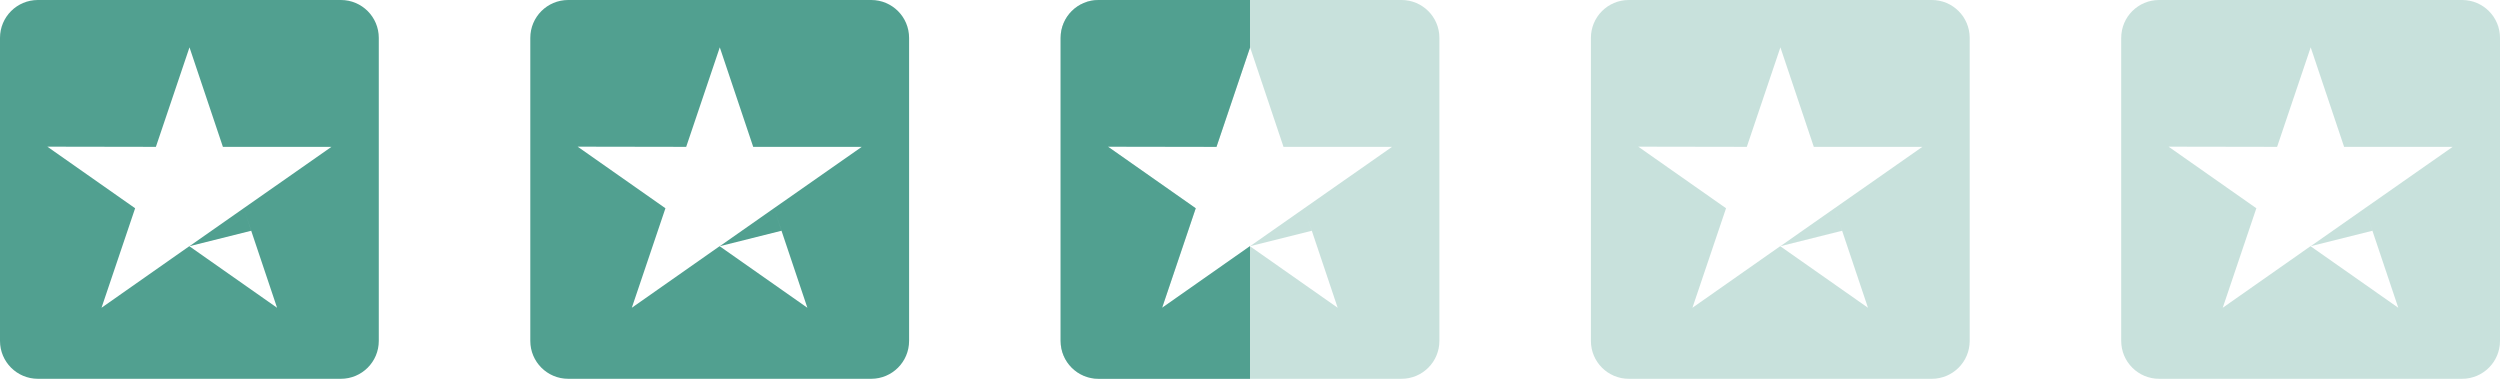 <svg width="132" height="20" viewBox="0 0 132 20" fill="none" xmlns="http://www.w3.org/2000/svg"><path fill-rule="evenodd" clip-rule="evenodd" d="M2 0C0.895 0 0 0.895 0 2V18C0 19.105 0.895 20 2 20H18C19.105 20 20 19.105 20 18V2C20 0.895 19.105 0 18 0H2ZM17.5 7.754H11.769L10.005 2.5L8.231 7.754L2.5 7.744L7.135 10.996L5.36 16.25L9.995 12.999L14.629 16.25L12.865 10.996L17.5 7.754ZM13.262 12.184L12.865 10.996L10.005 12.999L13.262 12.184Z" fill="#51A090"/><path fill-rule="evenodd" clip-rule="evenodd" d="M30 0C28.895 0 28 0.895 28 2V18C28 19.105 28.895 20 30 20H46C47.105 20 48 19.105 48 18V2C48 0.895 47.105 0 46 0H30ZM45.5 7.754H39.769L38.005 2.5L36.231 7.754L30.5 7.744L35.135 10.996L33.36 16.25L37.995 12.999L42.629 16.25L40.865 10.996L45.5 7.754ZM41.262 12.184L40.865 10.996L38.005 12.999L41.262 12.184Z" fill="#51A090"/><path fill-rule="evenodd" clip-rule="evenodd" d="M58 0C56.895 0 56 0.895 56 2V18C56 19.105 56.895 20 58 20H66V13.002L65.995 12.999L61.36 16.25L63.135 10.996L58.5 7.744L64.231 7.754L66 2.515V0H58Z" fill="#51A090"/><path opacity="0.32" fill-rule="evenodd" clip-rule="evenodd" d="M58 0C56.895 0 56 0.895 56 2V18C56 19.105 56.895 20 58 20H74C75.105 20 76 19.105 76 18V2C76 0.895 75.105 0 74 0H58ZM73.5 7.754H67.769L66.005 2.5L64.231 7.754L58.5 7.744L63.135 10.996L61.36 16.25L65.995 12.999L70.629 16.25L68.865 10.996L73.5 7.754ZM69.262 12.184L68.865 10.996L66.005 12.999L69.262 12.184Z" fill="#51A090"/><path opacity="0.32" fill-rule="evenodd" clip-rule="evenodd" d="M86 0C84.895 0 84 0.895 84 2V18C84 19.105 84.895 20 86 20H102C103.105 20 104 19.105 104 18V2C104 0.895 103.105 0 102 0H86ZM101.5 7.754H95.769L94.005 2.5L92.231 7.754L86.5 7.744L91.135 10.996L89.36 16.25L93.995 12.999L98.629 16.25L96.865 10.996L101.5 7.754ZM97.262 12.184L96.865 10.996L94.005 12.999L97.262 12.184Z" fill="#51A090"/><path opacity="0.32" fill-rule="evenodd" clip-rule="evenodd" d="M114 0C112.895 0 112 0.895 112 2V18C112 19.105 112.895 20 114 20H130C131.105 20 132 19.105 132 18V2C132 0.895 131.105 0 130 0H114ZM129.5 7.754H123.769L122.005 2.5L120.231 7.754L114.5 7.744L119.135 10.996L117.36 16.25L121.995 12.999L126.629 16.25L124.865 10.996L129.5 7.754ZM125.262 12.184L124.865 10.996L122.005 12.999L125.262 12.184Z" fill="#51A090"/></svg>